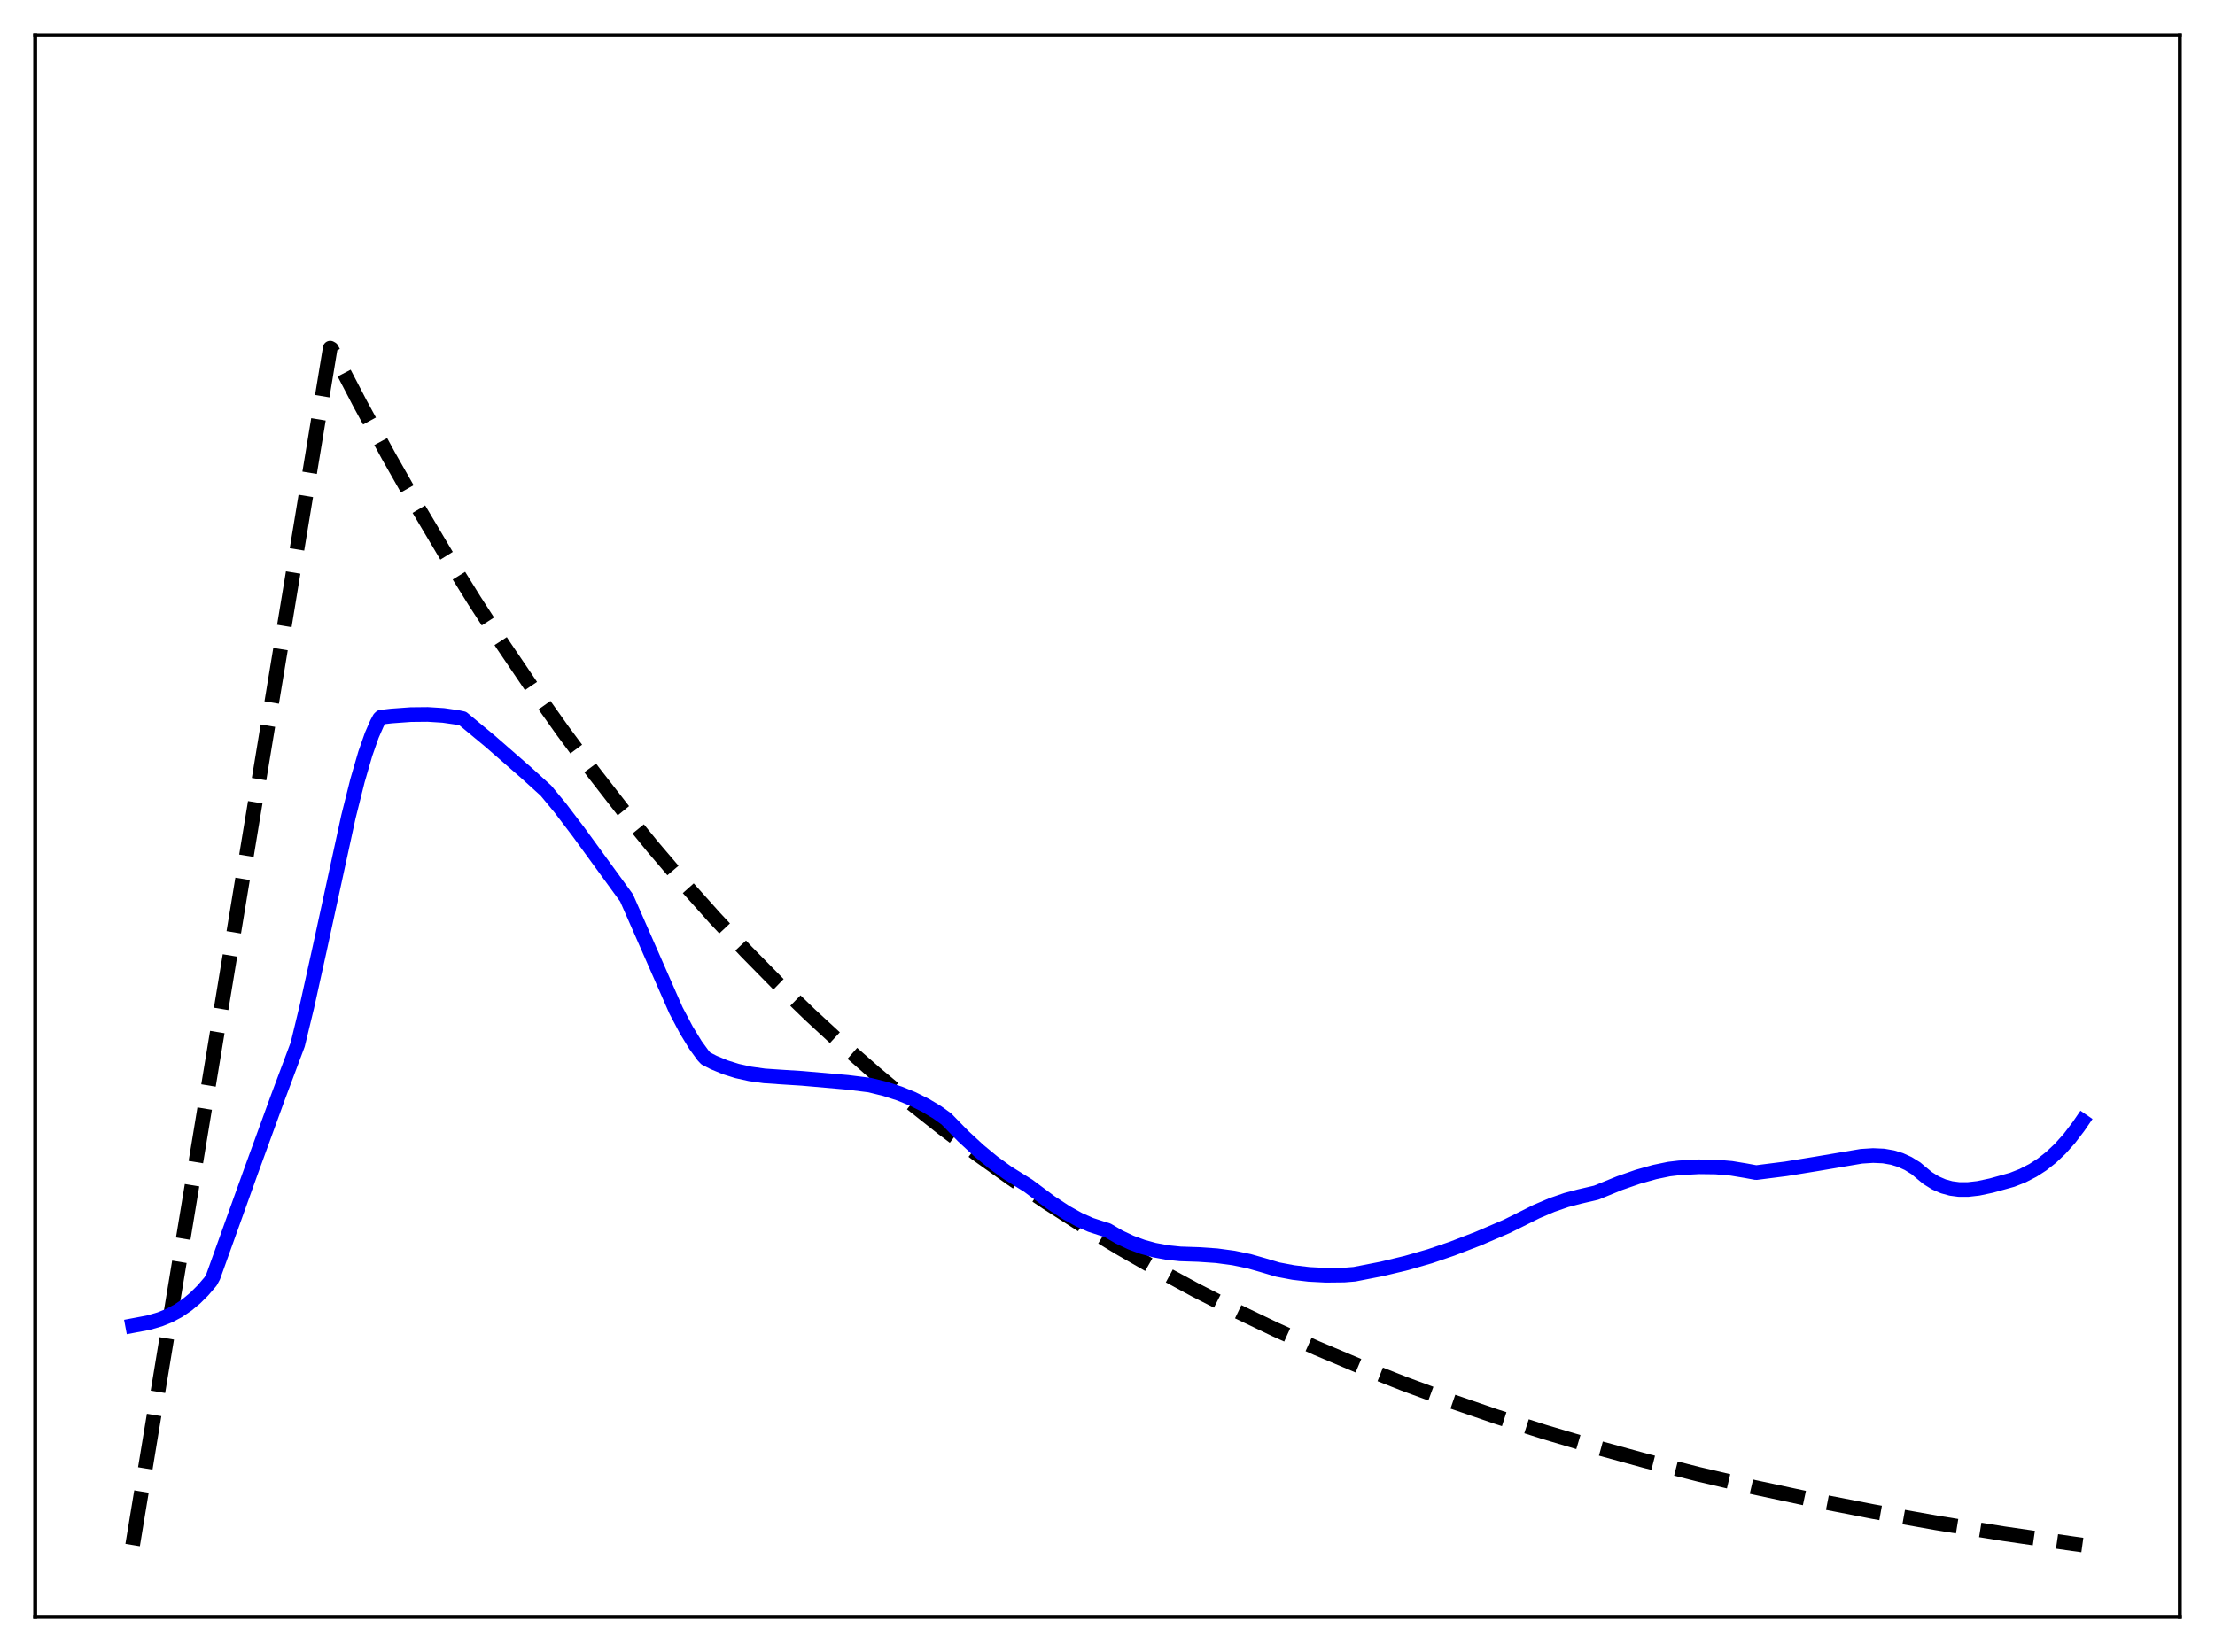 <?xml version="1.0" encoding="utf-8" standalone="no"?>
<!DOCTYPE svg PUBLIC "-//W3C//DTD SVG 1.1//EN"
  "http://www.w3.org/Graphics/SVG/1.1/DTD/svg11.dtd">
<svg xmlns:xlink="http://www.w3.org/1999/xlink" width="453.6pt" height="338.4pt" viewBox="0 0 453.6 338.4" xmlns="http://www.w3.org/2000/svg" version="1.1">
 <defs>
  <style type="text/css">*{stroke-linejoin: round; stroke-linecap: butt}</style>
 </defs>
 <g id="figure_1">
  <g id="patch_1">
   <path d="M 0 338.4 
L 453.6 338.4 
L 453.6 0 
L 0 0 
z
" style="fill: #ffffff"/>
  </g>
  <g id="axes_1">
   <g id="patch_2">
    <path d="M 7.2 331.2 
L 446.4 331.2 
L 446.4 7.2 
L 7.2 7.2 
z
" style="fill: #ffffff"/>
   </g>
   <g id="matplotlib.axis_1"/>
   <g id="matplotlib.axis_2"/>
   <g id="line2d_1">
    <path d="M 27.164 316.472 
L 67.623 71.299 
L 67.889 71.45 
L 73.745 82.691 
L 79.601 93.451 
L 85.457 103.752 
L 91.313 113.614 
L 97.169 123.054 
L 103.025 132.091 
L 109.148 141.126 
L 115.27 149.758 
L 121.392 158.005 
L 127.514 165.885 
L 133.636 173.413 
L 140.025 180.91 
L 146.413 188.059 
L 152.801 194.876 
L 159.19 201.375 
L 165.844 207.824 
L 172.499 213.962 
L 179.153 219.802 
L 186.074 225.576 
L 192.995 231.06 
L 199.916 236.268 
L 207.103 241.4 
L 214.289 246.264 
L 221.743 251.04 
L 229.196 255.558 
L 236.915 259.981 
L 244.9 264.296 
L 252.886 268.361 
L 261.137 272.316 
L 269.655 276.15 
L 278.439 279.858 
L 287.489 283.433 
L 296.806 286.869 
L 306.388 290.163 
L 316.237 293.312 
L 326.352 296.315 
L 336.999 299.24 
L 347.913 302.007 
L 359.359 304.677 
L 371.337 307.237 
L 383.581 309.629 
L 396.624 311.948 
L 410.199 314.133 
L 424.573 316.218 
L 426.436 316.473 
L 426.436 316.473 
" clip-path="url(#p02e90a0f48)" style="fill: none; stroke-dasharray: 11.1,4.8; stroke-dashoffset: 0; stroke: #000000; stroke-width: 3"/>
   </g>
   <g id="line2d_2">
    <path d="M 27.164 271.536 
L 30.358 270.934 
L 32.753 270.241 
L 34.617 269.49 
L 36.48 268.506 
L 38.343 267.246 
L 39.94 265.918 
L 41.537 264.333 
L 43.135 262.47 
L 43.667 261.48 
L 51.386 239.954 
L 56.976 224.612 
L 60.969 213.947 
L 62.832 206.258 
L 65.494 194.211 
L 71.35 167.313 
L 73.213 159.88 
L 74.81 154.386 
L 76.141 150.592 
L 77.206 148.158 
L 77.738 147.164 
L 78.004 146.914 
L 80.134 146.666 
L 84.127 146.376 
L 87.587 146.341 
L 90.781 146.542 
L 93.709 146.964 
L 94.774 147.189 
L 100.364 151.827 
L 107.817 158.334 
L 111.809 161.959 
L 114.737 165.502 
L 118.464 170.403 
L 128.313 183.931 
L 138.428 206.962 
L 140.557 210.998 
L 142.42 214.052 
L 144.017 216.248 
L 144.55 216.815 
L 146.147 217.636 
L 148.543 218.628 
L 150.938 219.379 
L 153.6 219.97 
L 156.528 220.378 
L 159.988 220.615 
L 164.247 220.885 
L 173.564 221.704 
L 178.089 222.264 
L 181.283 223.05 
L 184.211 223.996 
L 186.873 225.081 
L 189.535 226.414 
L 191.93 227.852 
L 193.793 229.188 
L 197.254 232.735 
L 200.448 235.684 
L 203.376 238.097 
L 206.304 240.218 
L 208.966 241.879 
L 210.563 242.87 
L 215.088 246.24 
L 218.282 248.342 
L 220.944 249.825 
L 223.34 250.89 
L 225.469 251.584 
L 226.8 251.993 
L 229.196 253.39 
L 231.591 254.519 
L 233.987 255.402 
L 236.383 256.062 
L 239.044 256.56 
L 241.706 256.837 
L 245.433 256.961 
L 249.159 257.215 
L 252.62 257.681 
L 255.814 258.345 
L 258.742 259.181 
L 261.67 260.051 
L 264.864 260.656 
L 268.058 261.035 
L 271.519 261.217 
L 275.245 261.178 
L 277.375 261.006 
L 282.964 259.915 
L 288.022 258.704 
L 292.813 257.322 
L 297.338 255.783 
L 302.662 253.732 
L 308.518 251.222 
L 310.913 250.037 
L 314.64 248.174 
L 317.834 246.814 
L 320.762 245.8 
L 323.424 245.102 
L 326.884 244.296 
L 331.676 242.341 
L 335.402 241.042 
L 338.863 240.07 
L 341.791 239.464 
L 343.92 239.212 
L 347.913 238.996 
L 351.373 239.038 
L 354.567 239.312 
L 357.495 239.797 
L 359.625 240.19 
L 365.747 239.412 
L 372.135 238.373 
L 381.185 236.844 
L 383.581 236.692 
L 385.711 236.788 
L 387.574 237.112 
L 389.171 237.605 
L 390.768 238.33 
L 392.365 239.316 
L 393.164 239.997 
L 394.761 241.313 
L 396.358 242.303 
L 397.955 242.999 
L 399.552 243.436 
L 401.149 243.647 
L 403.012 243.653 
L 405.142 243.408 
L 407.804 242.843 
L 412.063 241.66 
L 414.192 240.821 
L 416.321 239.726 
L 418.185 238.521 
L 420.048 237.053 
L 421.911 235.291 
L 423.775 233.203 
L 425.638 230.76 
L 426.436 229.596 
L 426.436 229.596 
" clip-path="url(#p02e90a0f48)" style="fill: none; stroke: #0000ff; stroke-width: 3; stroke-linecap: square"/>
   </g>
   <g id="patch_3">
    <path d="M 7.2 331.2 
L 7.2 7.2 
" style="fill: none; stroke: #000000; stroke-width: 0.8; stroke-linejoin: miter; stroke-linecap: square"/>
   </g>
   <g id="patch_4">
    <path d="M 446.4 331.2 
L 446.4 7.2 
" style="fill: none; stroke: #000000; stroke-width: 0.8; stroke-linejoin: miter; stroke-linecap: square"/>
   </g>
   <g id="patch_5">
    <path d="M 7.2 331.2 
L 446.4 331.2 
" style="fill: none; stroke: #000000; stroke-width: 0.8; stroke-linejoin: miter; stroke-linecap: square"/>
   </g>
   <g id="patch_6">
    <path d="M 7.2 7.2 
L 446.4 7.2 
" style="fill: none; stroke: #000000; stroke-width: 0.8; stroke-linejoin: miter; stroke-linecap: square"/>
   </g>
  </g>
 </g>
 <defs>
  <clipPath id="p02e90a0f48">
   <rect x="7.2" y="7.2" width="439.2" height="324"/>
  </clipPath>
 </defs>
</svg>
